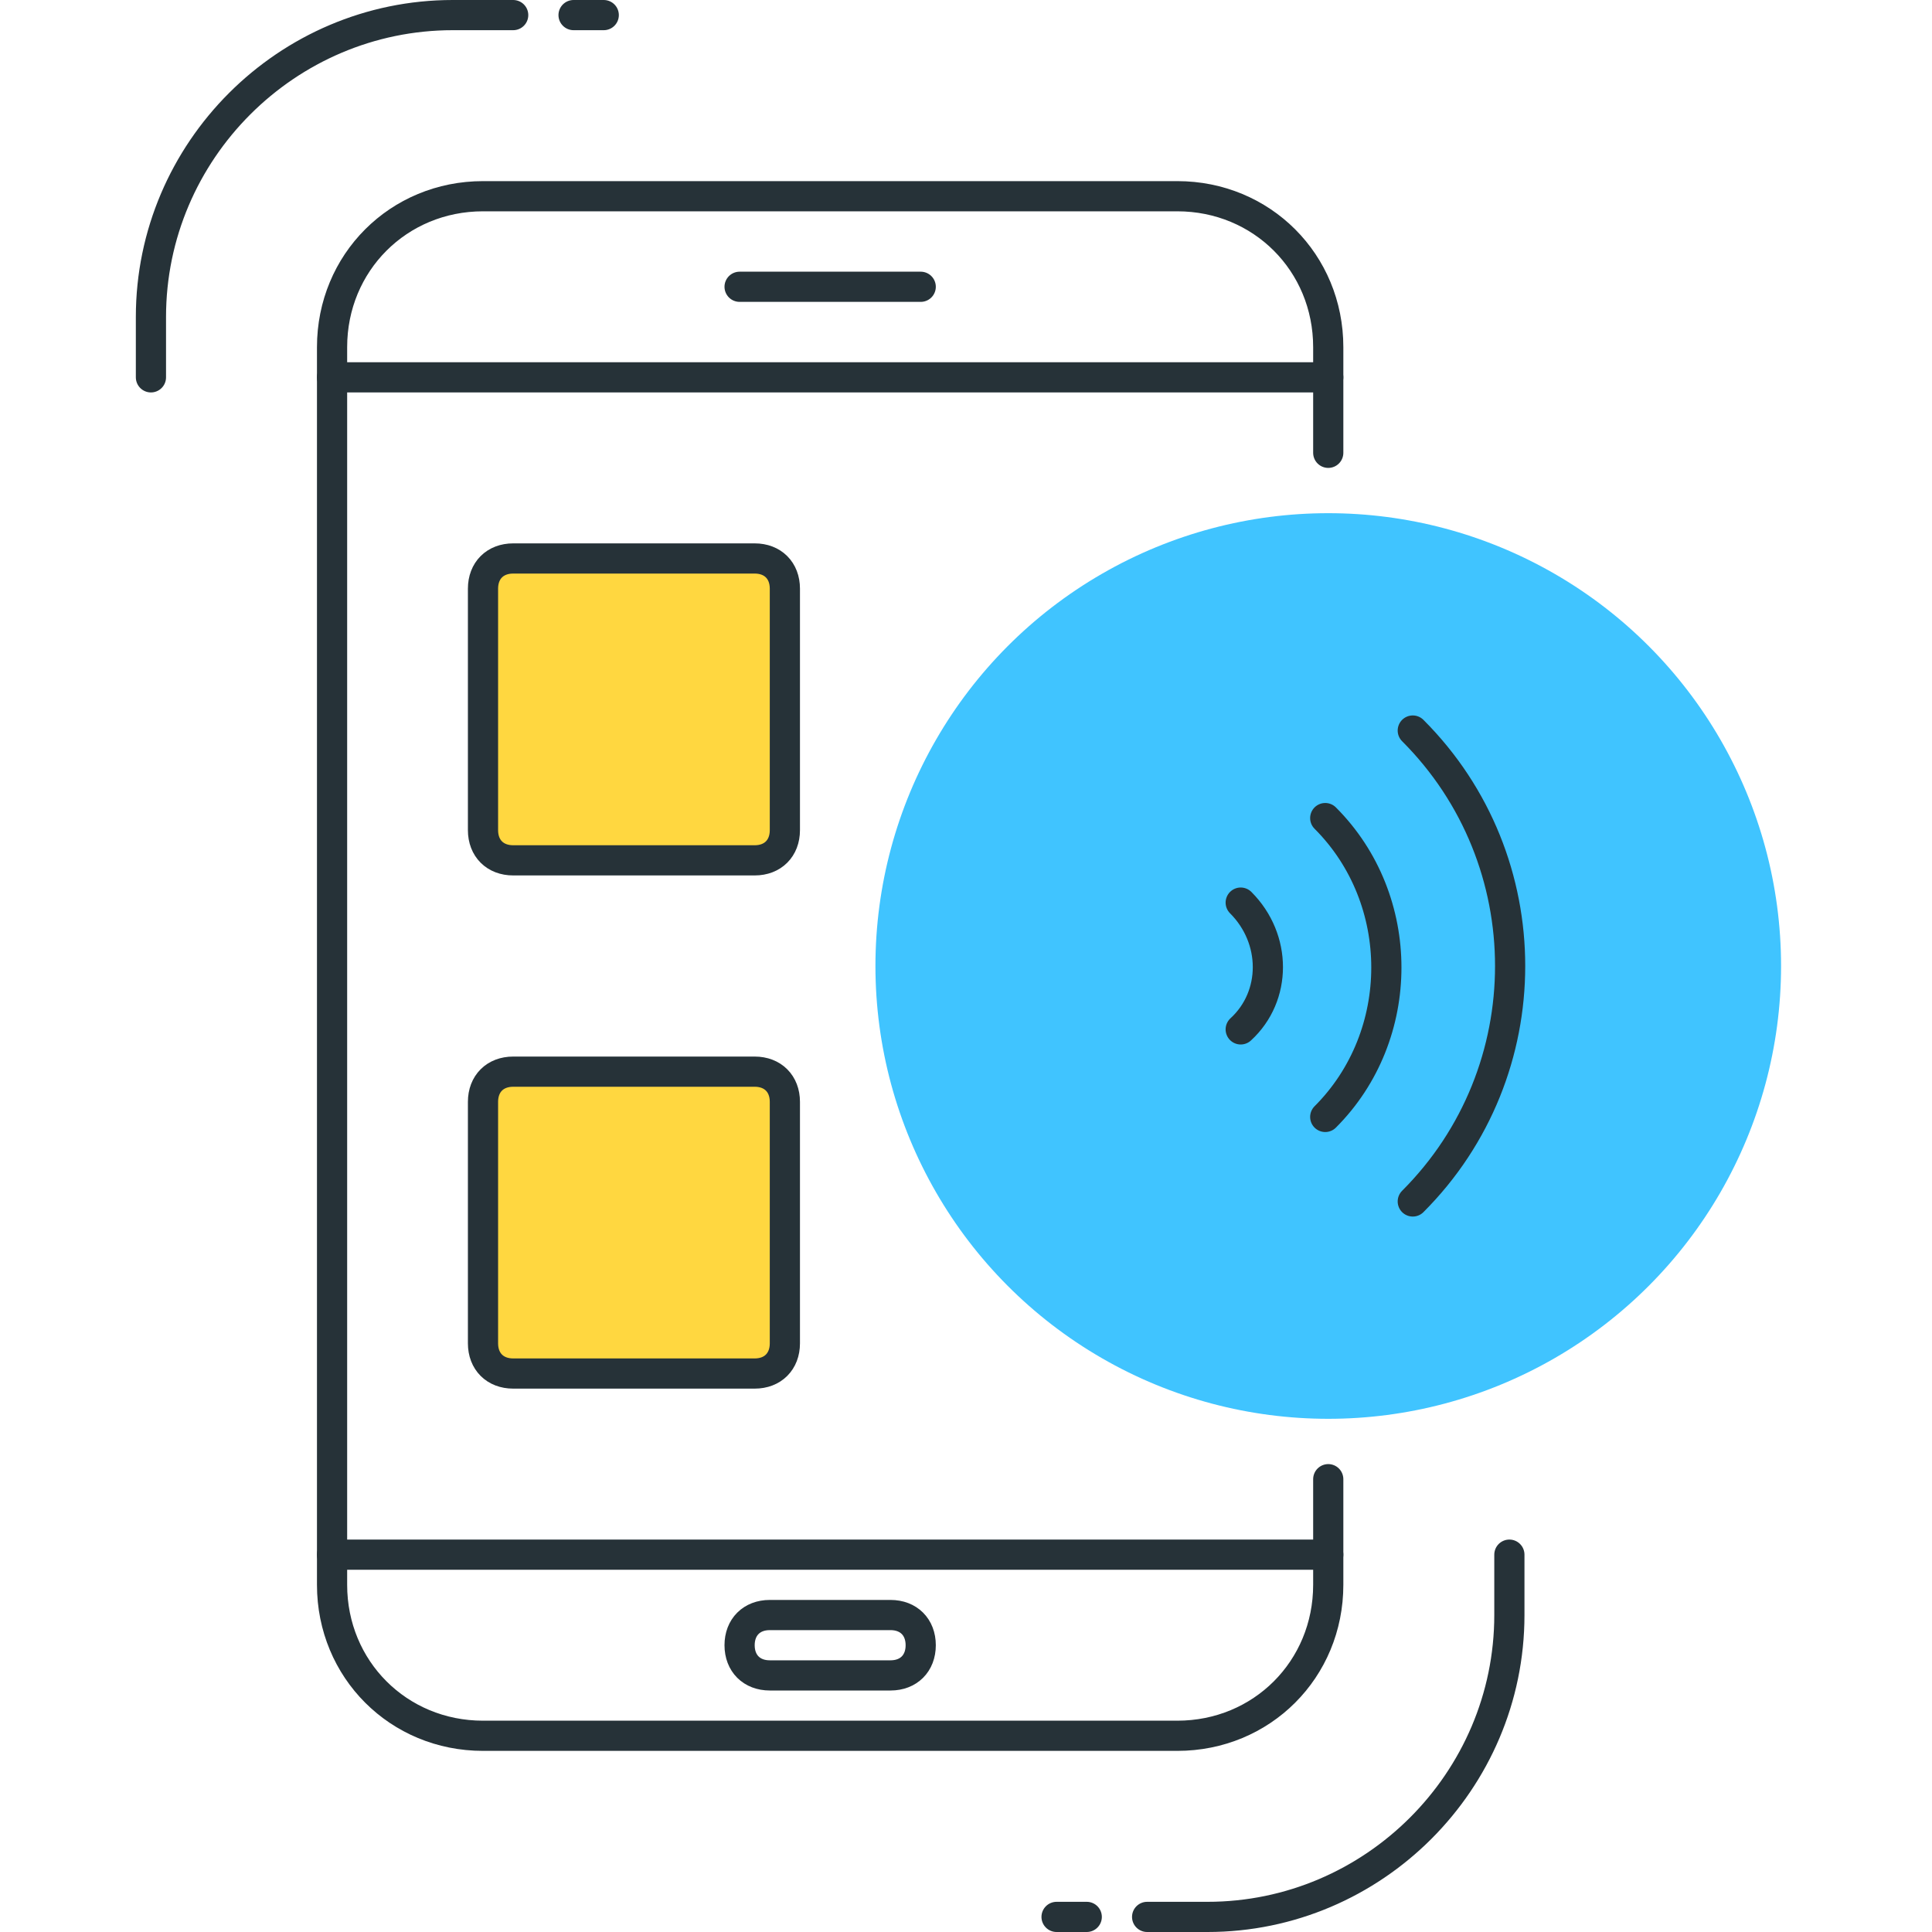 <?xml version="1.0" encoding="utf-8"?>
<!-- Generator: Adobe Illustrator 21.0.0, SVG Export Plug-In . SVG Version: 6.00 Build 0)  -->
<svg version="1.1" id="Layer_1" xmlns="http://www.w3.org/2000/svg" xmlns:xlink="http://www.w3.org/1999/xlink" x="0px" y="0px"
	 viewBox="0 0 64 64" style="enable-background:new 0 0 64 64;" xml:space="preserve">
<style type="text/css">
	.st0{fill:none;stroke:#263238;stroke-linecap:round;stroke-linejoin:round;stroke-miterlimit:10;}
	.st1{fill:#FFD740;stroke:#263238;stroke-linecap:round;stroke-linejoin:round;stroke-miterlimit:10;}
	.st2{fill:#40C4FF;stroke:#263238;stroke-linecap:round;stroke-linejoin:round;stroke-miterlimit:10;}
	.st3{fill:#FFFFFF;stroke:#263238;stroke-linecap:round;stroke-linejoin:round;stroke-miterlimit:10;}
	.st4{fill:#FF5252;stroke:#263238;stroke-linecap:round;stroke-linejoin:round;stroke-miterlimit:10;}
	.st5{fill:#FF5252;}
	.st6{fill:#4DB6AC;stroke:#263238;stroke-linecap:round;stroke-linejoin:round;stroke-miterlimit:10;}
	.st7{fill:#FFD740;}
	.st8{fill:#40C4FF;}
	.st9{fill:#4DB6AC;}
	.st10{fill:#FFFFFF;}
	.st11{fill:#263238;stroke:#263238;stroke-linecap:round;stroke-linejoin:round;stroke-miterlimit:10;}
	.st12{fill:#4FC3F7;}
	.st13{fill:#E0E0E0;stroke:#263238;stroke-linecap:round;stroke-linejoin:round;stroke-miterlimit:10;}
</style>
<g id="NFC_Technology">
	<g>
		<g>
			<path class="st0" d="M44,49v3.5c0,2.8-2.2,5-5,5H16c-2.8,0-5-2.2-5-5v-41c0-2.8,2.2-5,5-5h23c2.8,0,5,2.2,5,5V15"/>
			<line class="st0" x1="44" y1="51.5" x2="11" y2="51.5"/>
			<line class="st0" x1="11" y1="12.5" x2="44" y2="12.5"/>
			<line class="st0" x1="24.5" y1="9.5" x2="30.5" y2="9.5"/>
			<path class="st0" d="M29.5,55.5h-4c-0.6,0-1-0.4-1-1l0,0c0-0.6,0.4-1,1-1h4c0.6,0,1,0.4,1,1l0,0C30.5,55.1,30.1,55.5,29.5,55.5z"
				/>
			<path class="st1" d="M25,28.5h-8c-0.6,0-1-0.4-1-1v-8c0-0.6,0.4-1,1-1h8c0.6,0,1,0.4,1,1v8C26,28.1,25.6,28.5,25,28.5z"/>
			<path class="st1" d="M25,45.5h-8c-0.6,0-1-0.4-1-1v-8c0-0.6,0.4-1,1-1h8c0.6,0,1,0.4,1,1v8C26,45.1,25.6,45.5,25,45.5z"/>
		</g>
		<g>
			<g>
				<g>
					<circle class="st8" cx="44" cy="32" r="15"/>
				</g>
			</g>
			<path class="st0" d="M46.8,24.2c4.3,4.3,4.3,11.3,0,15.6"/>
			<path class="st0" d="M43.9,27.1c2.7,2.7,2.7,7.2,0,9.9"/>
			<path class="st0" d="M41.1,29.9c1.2,1.2,1.2,3.1,0,4.2"/>
		</g>
		<g>
			<path class="st0" d="M5,12.5v-2c0-5.5,4.5-10,10-10h2"/>
			<line class="st0" x1="19" y1="0.5" x2="20" y2="0.5"/>
		</g>
		<g>
			<path class="st0" d="M50,51.5v2c0,5.5-4.5,10-10,10h-2"/>
			<line class="st0" x1="36" y1="63.5" x2="35" y2="63.5"/>
		</g>
	</g>
</g>
</svg>
